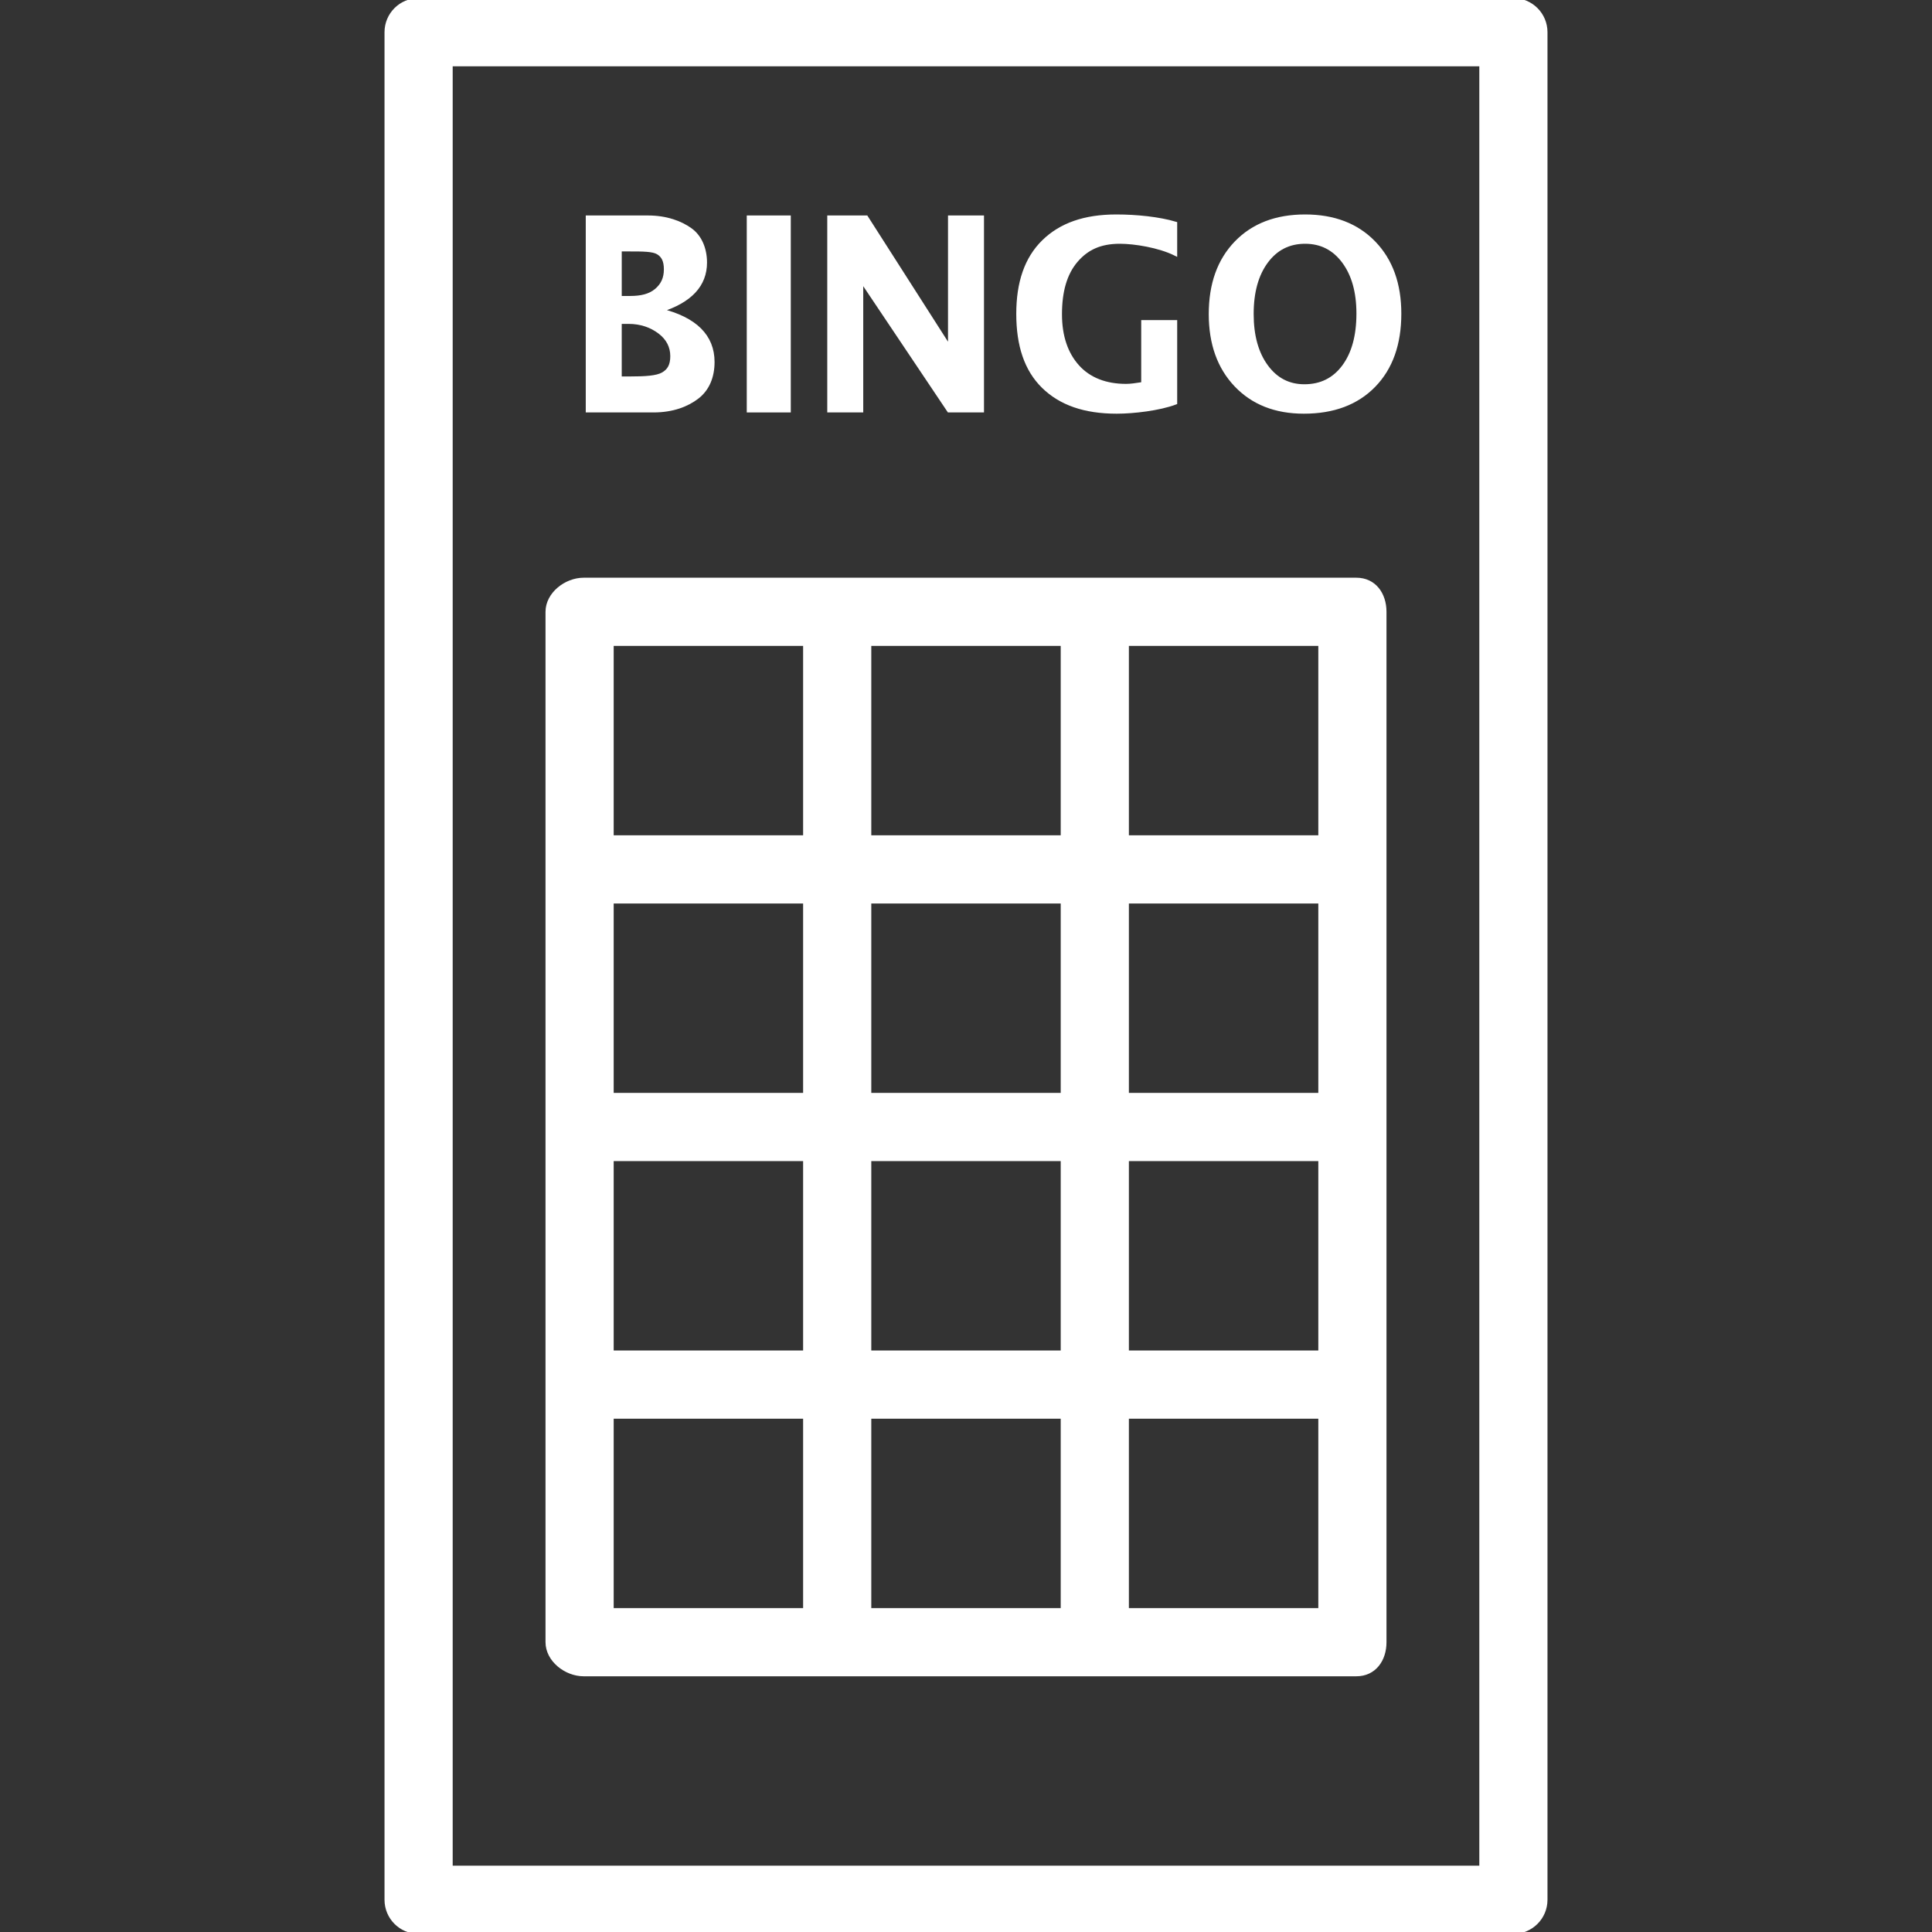 <!DOCTYPE svg PUBLIC "-//W3C//DTD SVG 1.1//EN" "http://www.w3.org/Graphics/SVG/1.1/DTD/svg11.dtd">
<!-- Uploaded to: SVG Repo, www.svgrepo.com, Transformed by: SVG Repo Mixer Tools -->
<svg fill="#ffffff" version="1.1" id="Layer_1" xmlns="http://www.w3.org/2000/svg" xmlns:xlink="http://www.w3.org/1999/xlink" viewBox="0 0 512 512" xml:space="preserve" width="256px" height="256px" stroke="#fffff">

<rect x="0" y="0" width="512" height="512" fill="#333333" stroke="none"/>

<g id="SVGRepo_bgCarrier" stroke-width="0"/>

<g id="SVGRepo_tracerCarrier" stroke-linecap="round" stroke-linejoin="round"/>

<g id="SVGRepo_iconCarrier"> <g> <g> <path d="M401.067,0H110.933c-4.713,0-8.533,3.821-8.533,8.533v494.933c0,4.713,3.821,8.533,8.533,8.533h290.133 c4.713,0,8.533-3.821,8.533-8.533V8.533C409.6,3.821,405.779,0,401.067,0z M392.533,494.933H119.467V17.067h273.067V494.933z"/> </g> </g> <g> <g> <path d="M359.467,153.6h-59.733h-17.067h-51.2H214.4h-59.733c-4.713,0-9.6,3.821-9.6,8.533v59.733v17.067v51.2V307.2v51.2v17.067 V435.2c0,4.713,4.887,8.533,9.6,8.533h58.667H230.4h51.2h17.067h60.8c4.713,0,7.467-3.821,7.467-8.533v-59.733V358.4v-51.2 v-17.067v-51.2v-17.067v-59.733C366.933,157.421,364.179,153.6,359.467,153.6z M213.333,426.667h-51.2v-51.2h51.2V426.667z M213.333,358.4h-51.2v-51.2h51.2V358.4z M213.333,290.133h-51.2v-51.2h51.2V290.133z M213.333,221.867h-51.2v-51.2h51.2V221.867z M281.6,426.667h-51.2v-51.2h51.2V426.667z M281.6,358.4h-51.2v-51.2h51.2V358.4z M281.6,290.133h-51.2v-51.2h51.2V290.133z M281.6,221.867h-51.2v-51.2h51.2V221.867z M349.867,426.667h-51.2v-51.2h51.2V426.667z M349.867,358.4h-51.2v-51.2h51.2V358.4z M349.867,290.133h-51.2v-51.2h51.2V290.133z M349.867,221.867h-51.2v-51.2h51.2V221.867z"/> </g> </g> <g> <g> <path d="M364.083,64.333c-4.522-4.667-10.594-7-18.217-7c-7.667,0-13.755,2.333-18.267,7s-6.767,10.967-6.767,18.9 c0,7.845,2.245,14.123,6.733,18.833c4.49,4.71,10.478,7.067,17.966,7.067c7.845,0,14.028-2.323,18.55-6.967 c4.523-4.645,6.783-10.989,6.783-19.033C370.867,75.267,368.606,69,364.083,64.333z M356.117,97.15 c-2.567,3.455-6.05,5.183-10.45,5.183c-4.178,0-7.545-1.75-10.1-5.25c-2.556-3.5-3.833-8.127-3.833-13.883 c0-5.8,1.283-10.433,3.85-13.9c2.568-3.467,5.994-5.2,10.283-5.2c4.244,0,7.655,1.733,10.233,5.2 c2.578,3.467,3.867,8.067,3.867,13.8C359.967,89.011,358.683,93.694,356.117,97.15z"/> </g> </g> <g> <g> <path d="M175.033,82.246c7.888-2.467,11.833-6.723,11.833-12.656c0-3.577-1.295-6.812-3.883-8.678 c-2.588-1.867-6.361-3.311-11.317-3.311h-15.933v51.2H173.2c5.044,0,8.917-1.5,11.617-3.6s4.05-5.342,4.05-9.275 C188.867,89.125,184.256,84.491,175.033,82.246z M164.267,66.133h2.367c3.8,0,6.383,0.005,7.749,0.817 c1.368,0.812,2.051,2.15,2.051,4.417c0,2.444-0.85,4.195-2.549,5.617c-1.701,1.423-3.995,1.95-6.884,1.95h-2.733V66.133z M175.683,99.154c-1.633,0.923-4.605,1.113-8.917,1.113h-2.5V85.333h2.3c3.333,0,6.094,1.017,8.283,2.683 c2.189,1.667,3.283,3.847,3.283,6.358C178.133,96.82,177.317,98.231,175.683,99.154z"/> </g> </g> <g> <g> <path d="M296.775,64.1c3.955,0,10.425,1.055,14.692,3.167v-8.034c-4.267-1.267-10.217-1.9-15.617-1.9 c-8.445,0-14.725,2.233-19.293,6.7c-4.566,4.467-6.736,10.844-6.736,19.133c0,8.356,2.106,14.772,6.673,19.25 c4.567,4.478,10.928,6.717,19.44,6.717c4.489,0,11.267-0.8,15.533-2.4v-21.4h-8.533v16.4c-2.133,0.333-3.355,0.5-4.533,0.5 c-5.355,0-9.755-1.683-12.8-5.05c-3.045-3.367-4.667-8.006-4.667-13.917c0-6.111,1.372-10.833,4.217-14.167 C287.995,65.767,291.552,64.1,296.775,64.1z"/> </g> </g> <g> <g> <rect x="198.4" y="57.6" width="10.667" height="51.2"/> </g> </g> <g> <g> <polygon points="251.733,57.6 251.733,92.267 229.567,57.6 219.733,57.6 219.733,108.8 228.267,108.8 228.267,74.2 251.467,108.8 260.267,108.8 260.267,57.6 "/> </g> </g> </g>

</svg>

